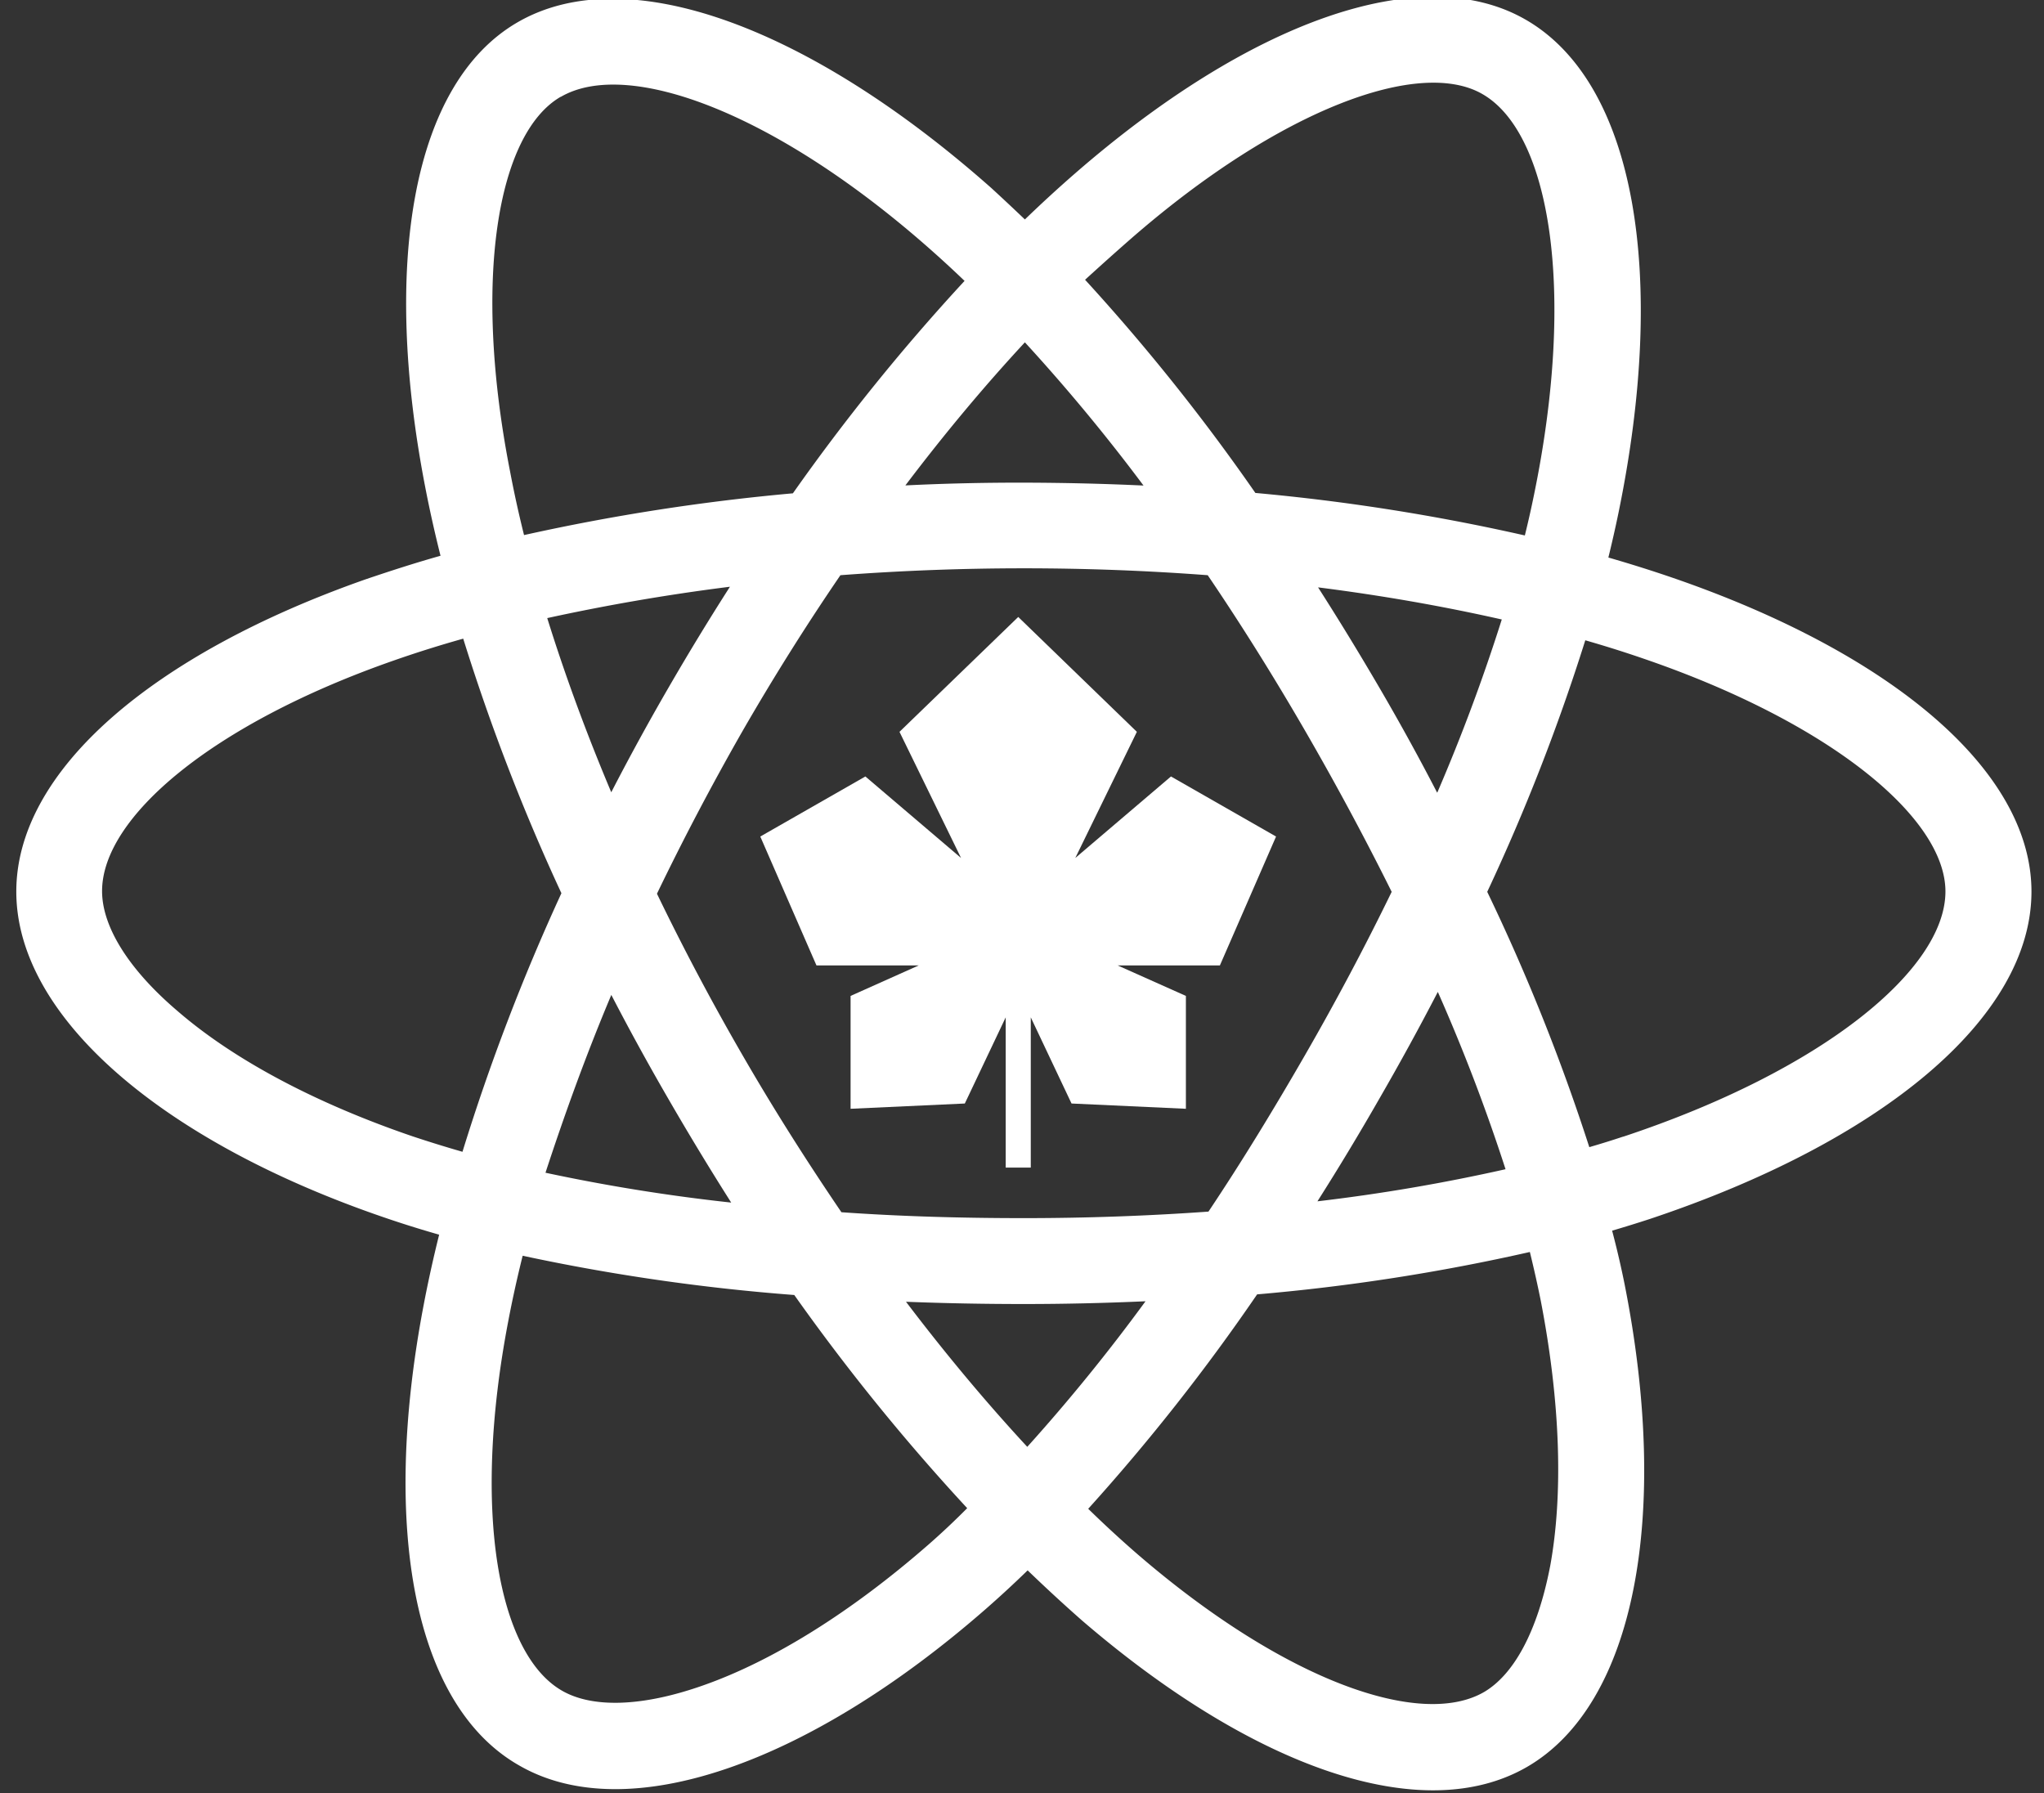 <svg id="Layer_1" data-name="Layer 1" xmlns="http://www.w3.org/2000/svg" viewBox="0 0 163 143"><rect x="0" y="0" width="163" height="143" fill="#333333" stroke="none"/><defs><style>.cls-1{fill:#fff;}</style></defs><title>React_Kyiv__Symbol__white</title><path class="cls-1" d="M133.43,46.09q-2.5-.86-5.17-1.63.44-1.79.8-3.53c3.92-19,1.36-34.32-7.39-39.36-8.38-4.83-22.09.21-35.94,12.26q-2,1.74-4,3.67Q80.39,16.22,79.06,15C64.55,2.15,50-3.28,41.27,1.78,32.9,6.63,30.42,21,33.94,39q.51,2.61,1.19,5.32c-2.06.58-4,1.21-5.95,1.87C12.17,52.16,1.3,61.46,1.3,71.1c0,10,11.66,19.95,29.38,26q2.1.72,4.34,1.36-.73,2.93-1.26,5.74C30.41,121.9,33,136,41.39,140.78c8.63,5,23.11-.14,37.21-12.46q1.67-1.46,3.35-3.09,2.18,2.1,4.34,4c13.66,11.75,27.15,16.5,35.49,11.67,8.62-5,11.42-20.09,7.78-38.46q-.42-2.1-1-4.3,1.53-.45,3-.93C150,91.06,162,81.19,162,71.1,162,61.42,150.78,52.07,133.43,46.09ZM90.23,19c11.86-10.32,23-14.4,28-11.49,5.38,3.1,7.47,15.62,4.09,32q-.32,1.57-.72,3.19a164.45,164.45,0,0,0-21.49-3.39,161.26,161.26,0,0,0-13.58-17Q88.39,20.61,90.23,19ZM52.39,71.27c2.08-4.32,4.36-8.66,6.84-13h0c2.48-4.3,5.09-8.45,7.79-12.4,4.78-.36,9.68-.55,14.63-.55h0c5,0,9.88.19,14.66.55,2.66,3.92,5.25,8.06,7.74,12.36s4.83,8.66,6.93,12.89c-2.09,4.3-4.4,8.66-6.9,13S99,92.69,96.37,96.62c-4.77.34-9.69.52-14.72.52S71.79,97,67.1,96.67c-2.72-4-5.36-8.15-7.85-12.46h0C56.76,79.91,54.47,75.58,52.39,71.27Zm-3.64,8.07q2.16,4.17,4.56,8.31h0q2.44,4.22,5,8.25a146.12,146.12,0,0,1-14.81-2.38C45,88.94,46.71,84.18,48.75,79.34Zm0-16.15c-2-4.74-3.71-9.4-5.11-13.9,4.58-1,9.47-1.86,14.57-2.5q-2.53,3.95-4.93,8.1h0Q50.9,59,48.74,63.19ZM110,87.61q2.46-4.26,4.66-8.51a145.64,145.64,0,0,1,5.4,14.14,145.86,145.86,0,0,1-15,2.56Q107.59,91.82,110,87.61Zm4.6-24.41Q112.43,59,110,54.84t-4.89-8c5.13.65,10,1.51,14.65,2.56A146.63,146.63,0,0,1,114.62,63.2ZM81.73,27.3a146.75,146.75,0,0,1,9.46,11.42q-4.71-.22-9.53-.23t-9.46.22C75.31,34.6,78.51,30.77,81.73,27.3Zm-37-19.58C50.09,4.61,62,9,74.51,20.17q1.2,1.07,2.41,2.23A164.45,164.45,0,0,0,63.23,39.34a167.78,167.78,0,0,0-21.44,3.33q-.63-2.52-1.1-5C37.66,22.29,39.67,10.64,44.71,7.72ZM36.88,91.85q-2.05-.59-4-1.24c-7.84-2.68-14.31-6.16-18.74-10-4-3.41-6-6.8-6-9.55,0-5.85,8.72-13.31,23.27-18.39,1.77-.62,3.61-1.2,5.53-1.74a164.55,164.55,0,0,0,7.83,20.3A167.25,167.25,0,0,0,36.88,91.85Zm37.2,31.29c-6.23,5.45-12.48,9.32-18,11.26-4.95,1.75-8.89,1.8-11.27.42-5.07-2.92-7.18-14.21-4.3-29.35q.49-2.6,1.17-5.33a161.44,161.44,0,0,0,21.66,3.13,167.12,167.12,0,0,0,13.79,17Q75.6,121.81,74.08,123.14Zm7.84-7.76c-3.25-3.51-6.5-7.39-9.67-11.57q4.62.18,9.4.18t9.7-.22A146,146,0,0,1,81.92,115.38Zm41.69,9.55c-1,5.16-2.88,8.6-5.26,10-5.06,2.93-15.89-.88-27.57-10.93q-2-1.73-4-3.68a161.27,161.27,0,0,0,13.47-17.1A160.24,160.24,0,0,0,122,99.84q.49,2,.87,3.89C124.44,111.85,124.67,119.19,123.61,124.94Zm5.83-34.29q-1.32.44-2.7.84a161,161,0,0,0-8.14-20.36,161,161,0,0,0,7.82-20.06q2.47.71,4.78,1.51c14.87,5.12,23.94,12.69,23.94,18.52C155.14,77.31,145.34,85.38,129.43,90.65Z"/><polygon class="cls-1" points="101.76 66.71 93.38 61.92 85.75 68.42 90.66 58.36 81.2 49.2 71.73 58.36 76.64 68.42 69.01 61.92 60.63 66.71 65.11 76.99 73.26 76.99 67.83 79.42 67.83 88.42 76.94 88 80.2 81.13 80.2 93.11 82.2 93.11 82.2 81.13 85.45 88 94.57 88.42 94.57 79.42 89.13 76.99 97.28 76.99 101.76 66.71"/></svg>